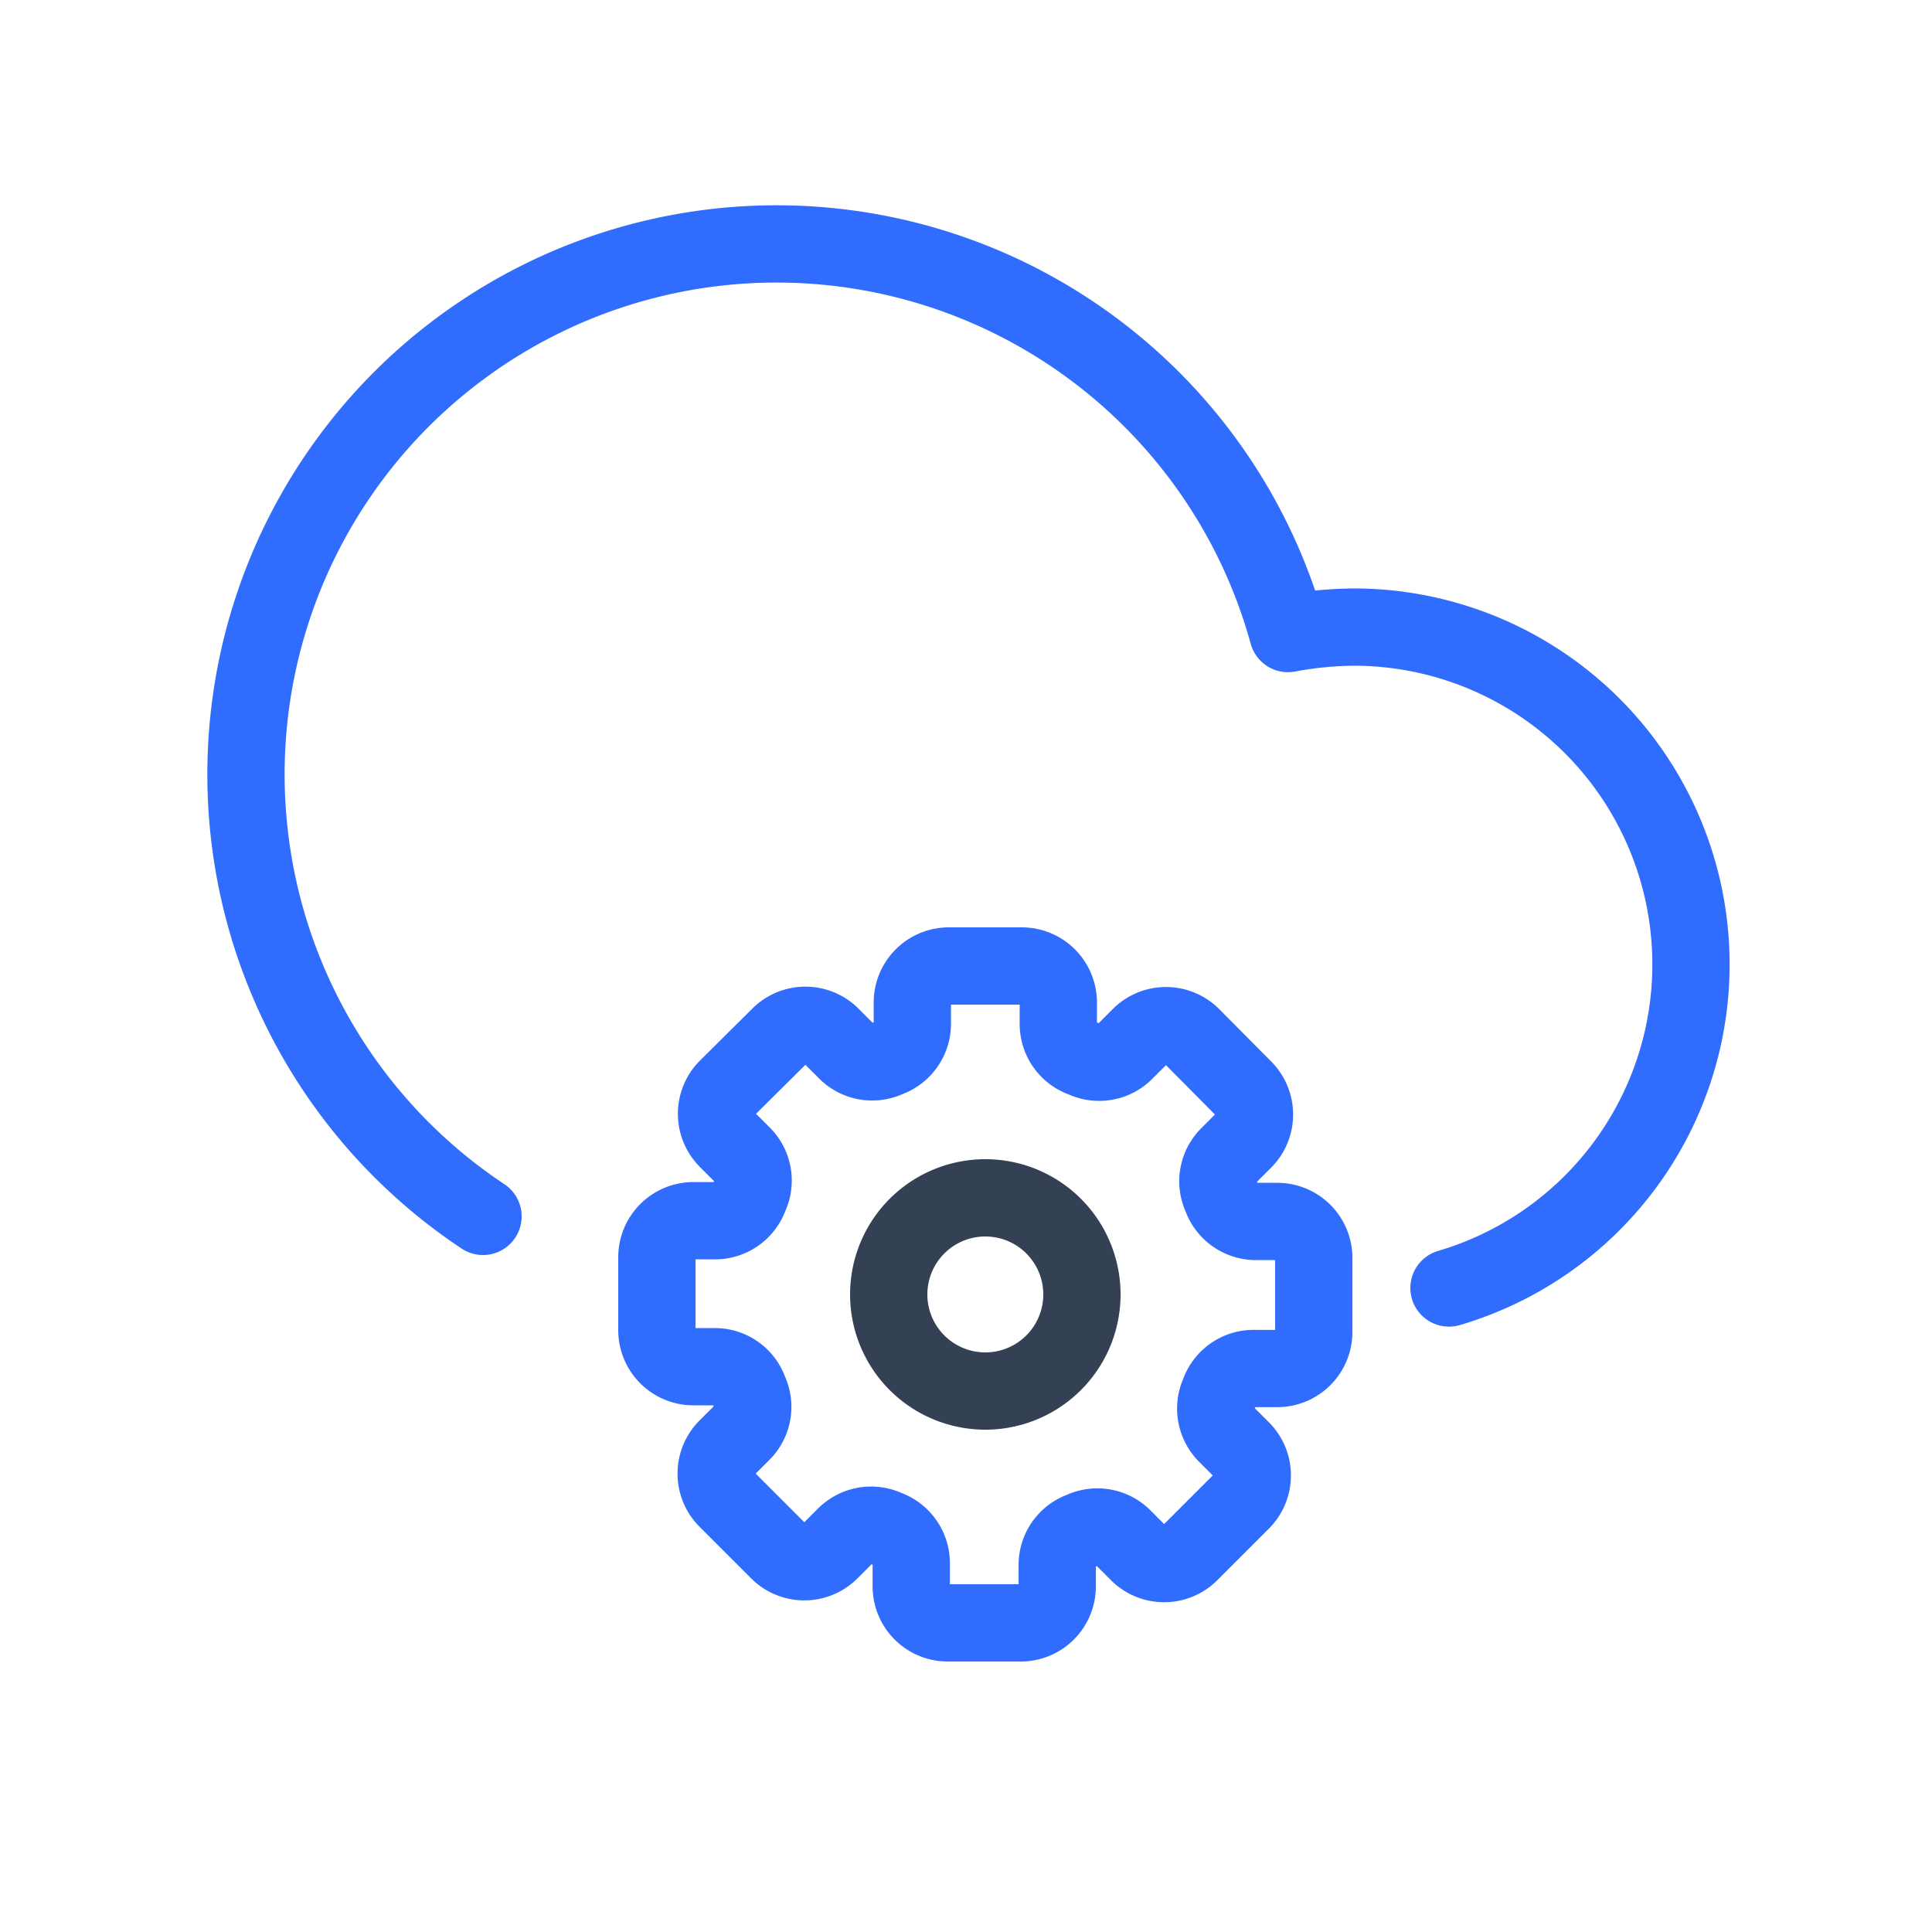 <svg xmlns="http://www.w3.org/2000/svg" width="1em" height="1em" viewBox="0 0 50 50"><g fill="none" stroke-linecap="round" stroke-linejoin="round" stroke-width="2"><path stroke="#306CFE" d="M12.5 31.48a13.73 13.73 0 1 1 20.833-15.084a9.6 9.6 0 0 1 1.73-.167A8.73 8.73 0 0 1 37.5 33.333"/><path stroke="#306CFE" d="M33.056 31.611h-.558a.945.945 0 0 1-.887-.633a.94.94 0 0 1 .188-1.076l.388-.388a.945.945 0 0 0 0-1.34l-1.341-1.351a.946.946 0 0 0-1.342 0l-.387.387a.94.94 0 0 1-1.076.189a.945.945 0 0 1-.652-.897v-.558a.945.945 0 0 0-.945-.944h-1.888a.945.945 0 0 0-.945.944v.558a.945.945 0 0 1-.633.887v0a.94.94 0 0 1-1.076-.188l-.388-.388a.945.945 0 0 0-1.34 0l-1.351 1.341a.946.946 0 0 0 0 1.342l.387.387a.94.94 0 0 1 .189 1.076a.945.945 0 0 1-.888.633h-.567a.945.945 0 0 0-.944.945v1.889a.945.945 0 0 0 .944.944h.558a.94.94 0 0 1 .887.633v0a.94.94 0 0 1-.188 1.076l-.388.388a.945.945 0 0 0 0 1.34l1.332 1.332a.945.945 0 0 0 1.341 0l.387-.387a.945.945 0 0 1 1.077-.189a.945.945 0 0 1 .633.888v.605a.945.945 0 0 0 .944.944h1.89a.944.944 0 0 0 .944-.944v-.558a.94.94 0 0 1 .632-.887a.94.94 0 0 1 1.077.188l.387.388a.946.946 0 0 0 1.341 0l1.332-1.332a.945.945 0 0 0 0-1.341l-.387-.387a.95.95 0 0 1-.19-1.077v0a.94.94 0 0 1 .889-.633h.614a.945.945 0 0 0 .944-.944v-1.917a.945.945 0 0 0-.944-.945"/><path stroke="#344054" d="M25.5 36a2.5 2.5 0 1 0 0-5a2.5 2.5 0 0 0 0 5"/></g></svg>